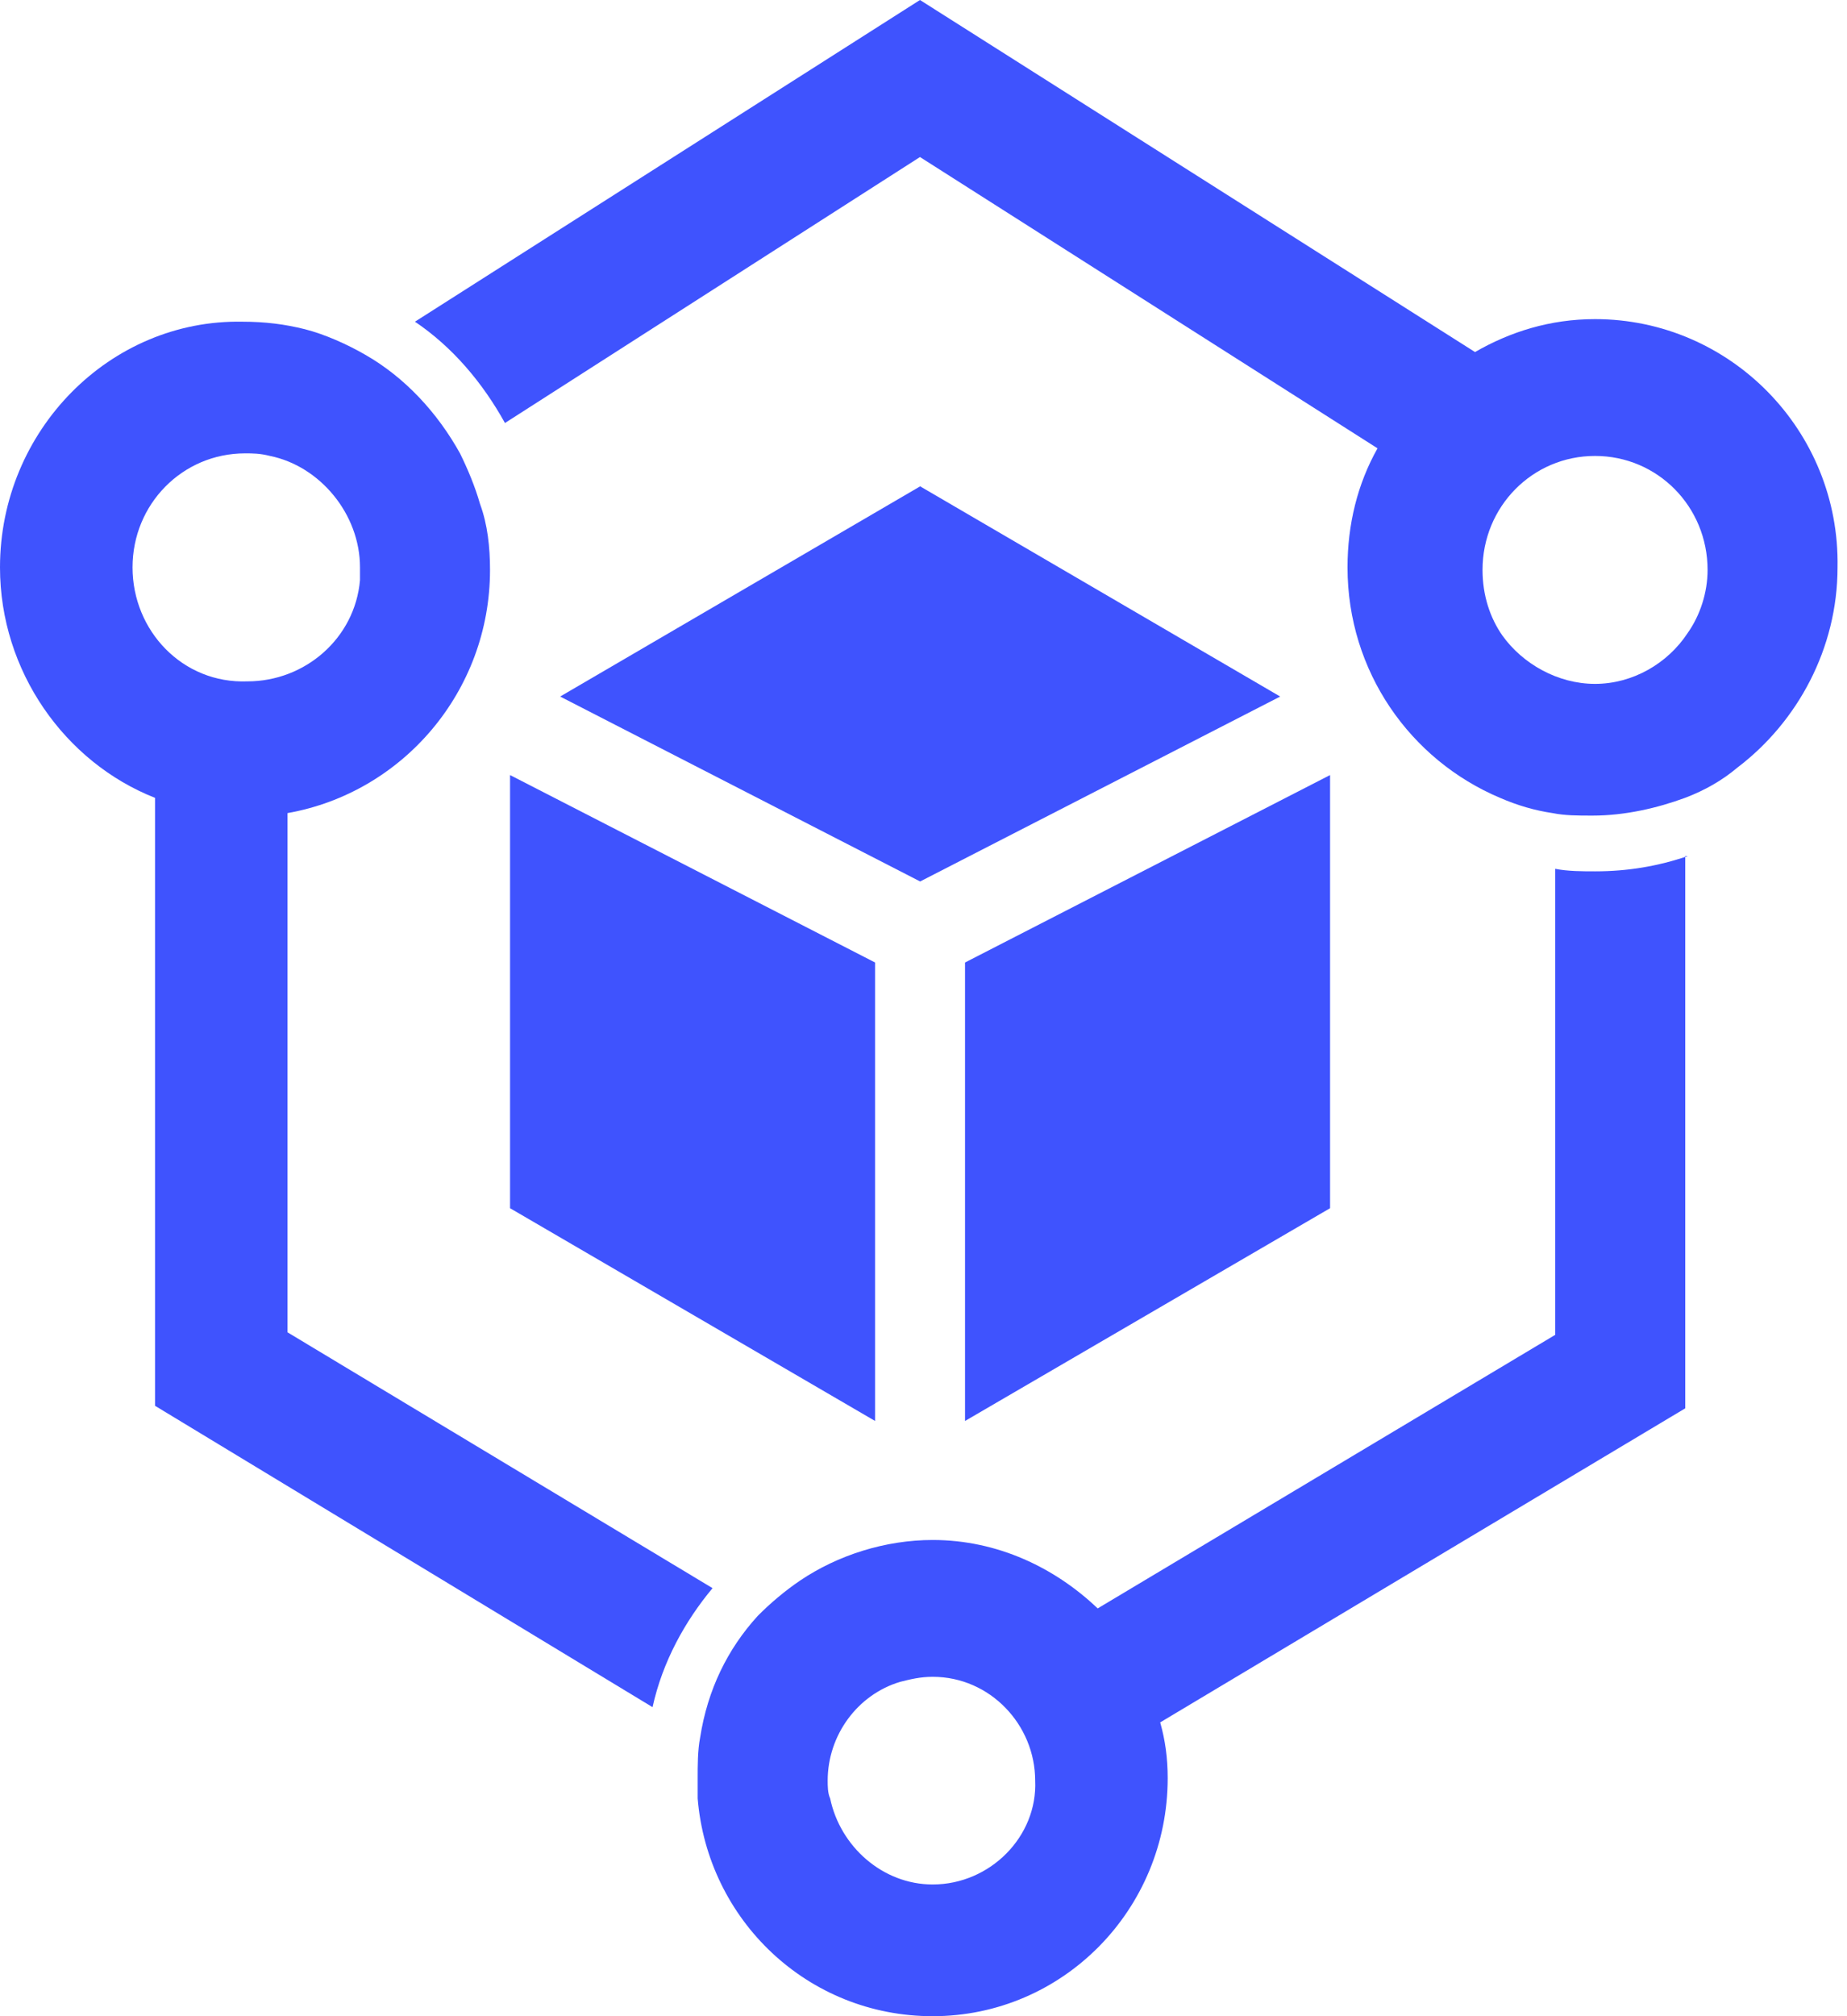 <svg width="33" height="36" viewBox="0 0 33 36" fill="none" xmlns="http://www.w3.org/2000/svg">
<path d="M22.873 12.437L16.44 15.739L10.008 12.437L16.44 8.684L22.873 12.437Z" fill="#3F53FE"/>
<path d="M15.635 17.186V25.372L9.113 21.573V13.839L15.635 17.186Z" fill="#3F53FE"/>
<path d="M23.764 13.839V21.573L17.242 25.372V17.186L23.764 13.839Z" fill="#3F53FE"/>
<path d="M5.137 23.789V14.518C7.192 14.156 8.755 12.347 8.755 10.176C8.755 9.769 8.711 9.362 8.577 9C8.487 8.683 8.353 8.367 8.219 8.095C7.817 7.372 7.237 6.739 6.522 6.332C6.209 6.151 5.807 5.97 5.45 5.879C5.092 5.789 4.735 5.744 4.333 5.744C1.965 5.699 0 7.688 0 10.131C0 11.985 1.161 13.613 2.77 14.246V25.101L11.659 30.482C11.838 29.668 12.24 28.945 12.731 28.357L5.137 23.789ZM2.368 10.131C2.368 9 3.261 8.095 4.378 8.095C4.512 8.095 4.646 8.095 4.824 8.141C5.718 8.322 6.432 9.181 6.432 10.131C6.432 10.221 6.432 10.266 6.432 10.357C6.343 11.397 5.45 12.166 4.422 12.166C3.261 12.211 2.368 11.261 2.368 10.131Z" fill="#3F53FE"/>
<path d="M28.498 5.698C27.694 5.698 26.98 5.925 26.354 6.286L16.437 0L7.414 5.744C8.084 6.196 8.62 6.829 9.022 7.553L16.437 2.804L24.612 8.005C24.255 8.638 24.076 9.362 24.076 10.131C24.076 11.985 25.193 13.568 26.801 14.246C27.114 14.382 27.426 14.472 27.739 14.518C27.962 14.563 28.186 14.563 28.454 14.563C29.034 14.563 29.615 14.427 30.106 14.246C30.464 14.111 30.776 13.93 31.044 13.704C32.117 12.889 32.831 11.578 32.831 10.131C32.876 7.688 30.91 5.698 28.498 5.698ZM28.498 12.211C27.828 12.211 27.203 11.849 26.846 11.352C26.622 11.035 26.488 10.628 26.488 10.176C26.488 9.045 27.382 8.141 28.498 8.141C29.615 8.141 30.509 9.045 30.509 10.176C30.509 10.583 30.375 10.99 30.151 11.306C29.794 11.849 29.168 12.211 28.498 12.211Z" fill="#3F53FE"/>
<path d="M30.154 15.286C29.618 15.467 29.082 15.558 28.501 15.558C28.278 15.558 28.01 15.558 27.787 15.513V23.834L19.612 28.719C18.853 27.995 17.825 27.497 16.664 27.497C15.815 27.497 14.966 27.769 14.296 28.221C14.028 28.402 13.76 28.628 13.537 28.854C13.001 29.442 12.643 30.166 12.509 31.025C12.465 31.251 12.465 31.523 12.465 31.749C12.465 31.884 12.465 31.975 12.465 32.111C12.643 34.281 14.43 36 16.664 36C18.987 36 20.863 34.1 20.863 31.749C20.863 31.387 20.818 31.07 20.729 30.754L30.11 25.146V15.286H30.154ZM16.664 33.648C15.77 33.648 15.011 32.97 14.832 32.111C14.788 32.02 14.788 31.884 14.788 31.794C14.788 30.98 15.324 30.256 16.083 30.03C16.262 29.985 16.441 29.94 16.664 29.94C17.691 29.94 18.495 30.799 18.495 31.794C18.54 32.789 17.691 33.648 16.664 33.648Z" fill="#3F53FE"/>
</svg>
